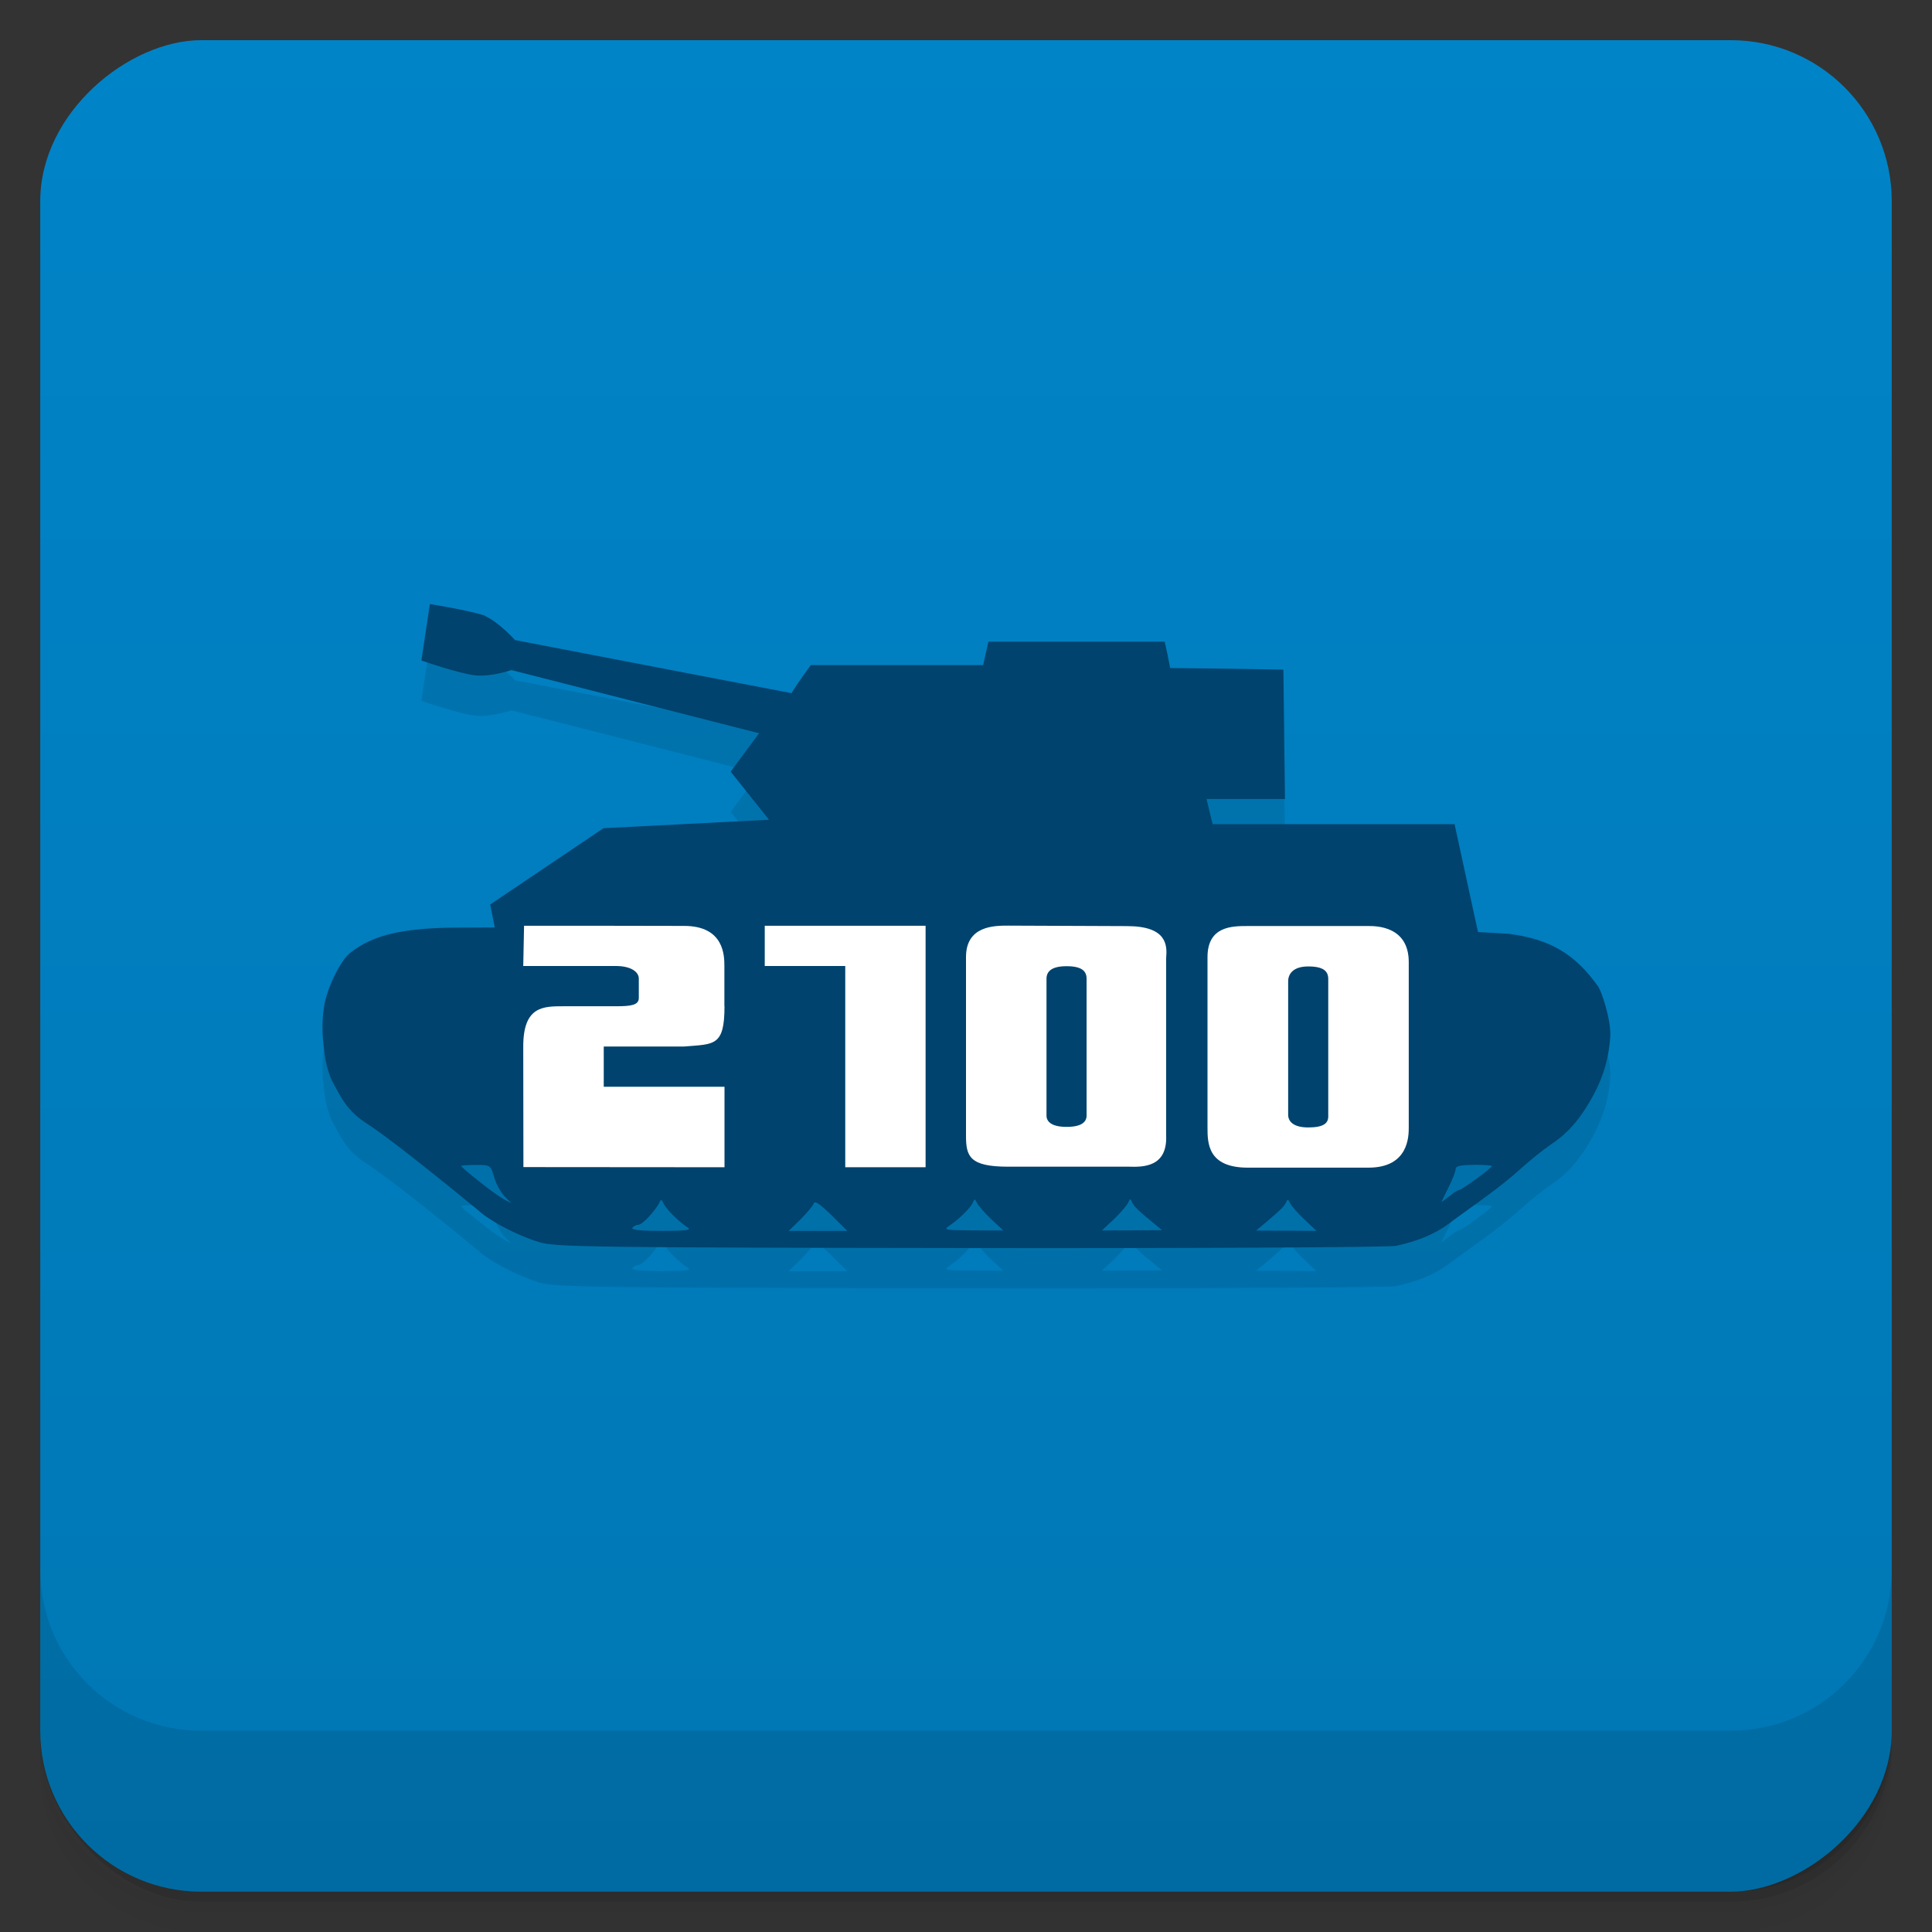 <svg viewBox="0 0 48 48"><rect x="0" y="0" width="48" height="48" fill="#333333" stroke="none"/><defs><linearGradient id="linearGradient3764" x1="1" x2="47" gradientUnits="userSpaceOnUse" gradientTransform="translate(-47.998,0.002)"><stop stop-color="#0077b4" stop-opacity="1"/><stop offset="1" stop-color="#0084c8" stop-opacity="1"/></linearGradient><clipPath id="clipPath-651754224"><g transform="translate(0,-1004.362)"><rect rx="4" y="1005.36" x="1" height="46" width="46" fill="#1890d0"/></g></clipPath><clipPath id="clipPath-668627489"><g transform="translate(0,-1004.362)"><rect rx="4" y="1005.36" x="1" height="46" width="46" fill="#1890d0"/></g></clipPath></defs><g><g transform="translate(0,-1004.362)"><path d="m 5 1006.36 c -2.216 0 -4 1.784 -4 4 l 0 37.25 c 0 2.216 1.784 4 4 4 l 38 0 c 2.216 0 4 -1.784 4 -4 l 0 -37.25 c 0 -2.216 -1.784 -4 -4 -4 l -38 0 z m -4 41.5 0 0.5 c 0 2.216 1.784 4 4 4 l 38 0 c 2.216 0 4 -1.784 4 -4 l 0 -0.5 c 0 2.216 -1.784 4 -4 4 l -38 0 c -2.216 0 -4 -1.784 -4 -4 z" opacity="0.02"/><path d="m 1 1047.61 0 0.25 c 0 2.216 1.784 4 4 4 l 38 0 c 2.216 0 4 -1.784 4 -4 l 0 -0.25 c 0 2.216 -1.784 4 -4 4 l -38 0 c -2.216 0 -4 -1.784 -4 -4 z" opacity="0.05"/><rect width="46" height="46" x="1" y="1005.61" rx="4" opacity="0.1"/></g></g><g><rect width="46" height="46" x="-46.998" y="1" rx="4" transform="matrix(0,-1,1,0,0,0)" fill="url(#linearGradient3764)" fill-opacity="1"/></g><g/><g><g clip-path="url(#clipPath-651754224)"><g opacity="0.1"><!-- color: #0084c8 --><g><path d="m 12.04 16.297 c 0.367 0.168 0.754 0.605 0.754 0.605 l 6.871 1.32 c 0 0 0.121 -0.203 0.25 -0.379 l 0.23 -0.32 l 4.281 0 l 0.066 -0.293 l 0.066 -0.289 l 4.379 0 l 0.07 0.324 l 0.066 0.332 l 1.406 0.016 l 1.406 0.023 l 0.02 1.605 l 0.02 1.609 l -1.949 0 l 0.074 0.313 l 0.078 0.313 l 6.01 0 l 0.582 2.68 l 0.754 0.043 c 1.031 0.133 1.648 0.492 2.234 1.313 c 0.066 0.094 0.301 0.734 0.301 1.203 c -0.039 0.684 -0.242 1.238 -0.605 1.805 c -0.188 0.297 -0.438 0.629 -0.867 0.91 c -0.211 0.145 -0.523 0.398 -0.719 0.574 c -0.57 0.523 -1.227 0.953 -1.84 1.41 c -0.352 0.262 -0.805 0.434 -1.293 0.539 c -0.168 0.035 -4.926 0.063 -10.582 0.055 c -9.418 -0.012 -10.313 -0.027 -10.699 -0.145 c -0.637 -0.195 -1.301 -0.578 -1.516 -0.789 c -0.898 -0.738 -2.234 -1.813 -2.754 -2.145 c -0.523 -0.328 -0.672 -0.691 -0.855 -1.02 c -0.082 -0.141 -0.168 -0.426 -0.199 -0.625 c -0.07 -0.461 -0.098 -0.848 -0.027 -1.281 c 0.063 -0.434 0.395 -1.129 0.645 -1.328 c 0.563 -0.449 1.324 -0.629 2.742 -0.629 l 0.852 -0.004 l -0.113 -0.57 l 2.813 -1.895 l 4.113 -0.211 l -0.953 -1.195 l 0.707 -0.953 l -6.152 -1.57 c 0 0 -0.488 0.168 -0.883 0.133 c -0.391 -0.035 -1.355 -0.371 -1.355 -0.371 l 0.211 -1.402 c 0 0 0.93 0.145 1.375 0.289 m 24.563 13.645 c -0.324 0 -0.453 0.027 -0.453 0.102 c 0 0.059 -0.082 0.266 -0.18 0.465 c -0.105 0.199 -0.176 0.363 -0.172 0.359 c 0.004 0 0.098 -0.074 0.199 -0.152 c 0.102 -0.086 0.215 -0.152 0.242 -0.152 c 0.066 -0.004 0.813 -0.547 0.813 -0.594 c 0 -0.016 -0.203 -0.031 -0.453 -0.031 m -24.672 0.004 c -0.035 0 -0.074 0 -0.121 0 c -0.199 0 -0.363 0.012 -0.363 0.027 c 0 0.016 0.195 0.184 0.438 0.375 c 0.234 0.191 0.52 0.395 0.621 0.449 l 0.188 0.102 l -0.164 -0.168 c -0.094 -0.09 -0.211 -0.305 -0.262 -0.473 c -0.078 -0.27 -0.09 -0.305 -0.336 -0.313 m 16.14 0.852 c -0.016 0 -0.027 0.031 -0.051 0.078 c -0.027 0.066 -0.184 0.25 -0.348 0.41 l -0.309 0.289 l 0.75 -0.004 l 0.746 -0.004 l -0.188 -0.156 c -0.398 -0.32 -0.504 -0.43 -0.559 -0.539 c -0.02 -0.051 -0.031 -0.074 -0.051 -0.074 m -3.852 0.004 c -0.016 0 -0.027 0.023 -0.047 0.074 c -0.066 0.141 -0.313 0.387 -0.563 0.563 c -0.184 0.125 -0.168 0.129 0.563 0.133 l 0.754 0.004 l -0.309 -0.289 c -0.168 -0.16 -0.328 -0.344 -0.352 -0.41 c -0.023 -0.047 -0.035 -0.066 -0.051 -0.066 m 7.781 0.004 c -0.012 0 -0.027 0.02 -0.047 0.063 c -0.043 0.105 -0.145 0.195 -0.555 0.543 l -0.188 0.156 l 0.746 0.004 l 0.754 0.004 l -0.305 -0.289 c -0.168 -0.156 -0.328 -0.344 -0.352 -0.406 c -0.023 -0.043 -0.035 -0.07 -0.055 -0.074 m -15.566 0.004 c -0.016 -0.004 -0.027 0.016 -0.043 0.055 c -0.098 0.203 -0.426 0.559 -0.527 0.559 c -0.055 0 -0.121 0.035 -0.148 0.078 c -0.027 0.051 0.23 0.074 0.734 0.074 c 0.637 -0.004 0.75 -0.02 0.629 -0.094 c -0.203 -0.129 -0.535 -0.457 -0.594 -0.598 c -0.016 -0.047 -0.035 -0.066 -0.051 -0.07 m 3.813 0.055 c -0.012 0 -0.02 0.008 -0.023 0.02 c -0.02 0.059 -0.168 0.238 -0.328 0.398 l -0.297 0.289 l 1.457 0 l -0.398 -0.395 c -0.219 -0.215 -0.355 -0.32 -0.41 -0.316 m 0 0" fill="#000" stroke="none" fill-rule="nonzero" fill-opacity="1"/><path d="m 18 26 c 0 1 -0.258 0.938 -1 1 l -2 0 l 0 1 l 3 0 l 0 2 l -4.996 -0.004 l -0.004 -2.996 c 0 -1 0.492 -1 1 -1 l 1.301 0 c 0.379 0 0.57 -0.027 0.57 -0.207 l 0 -0.48 c 0 -0.164 -0.191 -0.313 -0.57 -0.313 l -2.301 0 l 0.02 -1 c 1.309 0 2.73 0 3.977 0.004 c 1 0 1 0.75 1 1 l 0 1" fill="#000" stroke="none" fill-rule="nonzero" fill-opacity="1"/><path d="m 23 30 l -2 0 l 0 -5 l -2 0 l 0 -1 l 3.996 0 l 0 6" fill="#000" stroke="none" fill-rule="nonzero" fill-opacity="1"/><path d="m 28.973 29.22 c 0.027 0.777 -0.57 0.777 -0.926 0.766 l -3 0 c -0.961 0 -1.047 -0.258 -1.047 -0.77 l 0 -4.438 c 0 -0.781 0.707 -0.781 1.047 -0.781 l 2.953 0.012 c 1 0 1 0.48 0.973 0.793 l 0 4.43 m -1.977 -0.516 l 0 -3.398 c 0 -0.184 -0.109 -0.313 -0.496 -0.313 c -0.379 0 -0.5 0.133 -0.5 0.313 l 0 3.398 c 0 0.148 0.121 0.281 0.5 0.281 c 0.387 0 0.496 -0.133 0.496 -0.281" fill="#000" stroke="none" fill-rule="nonzero" fill-opacity="1"/><path d="m 35 29.01 c 0 0.215 0 1 -1 1 l -3 0 c -1 0 -1 -0.617 -1 -1 l 0 -4.23 c 0 -0.773 0.613 -0.773 1 -0.773 l 3 0 c 0.188 0 1 0 1 0.895 m -2 0.422 c 0 -0.188 -0.109 -0.313 -0.496 -0.313 c -0.379 0 -0.5 0.188 -0.5 0.371 l 0 3.313 c 0 0.16 0.121 0.316 0.5 0.316 c 0.387 0 0.496 -0.109 0.496 -0.273" fill="#000" stroke="none" fill-rule="nonzero" fill-opacity="1"/></g></g></g></g><g><g clip-path="url(#clipPath-668627489)"><g transform="translate(0,-1)"><!-- color: #0084c8 --><g><path d="m 12.04 16.297 c 0.367 0.168 0.754 0.605 0.754 0.605 l 6.871 1.32 c 0 0 0.121 -0.203 0.25 -0.379 l 0.23 -0.32 l 4.281 0 l 0.066 -0.293 l 0.066 -0.289 l 4.379 0 l 0.07 0.324 l 0.066 0.332 l 1.406 0.016 l 1.406 0.023 l 0.02 1.605 l 0.02 1.609 l -1.949 0 l 0.074 0.313 l 0.078 0.313 l 6.01 0 l 0.582 2.68 l 0.754 0.043 c 1.031 0.133 1.648 0.492 2.234 1.313 c 0.066 0.094 0.301 0.734 0.301 1.203 c -0.039 0.684 -0.242 1.238 -0.605 1.805 c -0.188 0.297 -0.438 0.629 -0.867 0.91 c -0.211 0.145 -0.523 0.398 -0.719 0.574 c -0.57 0.523 -1.227 0.953 -1.84 1.41 c -0.352 0.262 -0.805 0.434 -1.293 0.539 c -0.168 0.035 -4.926 0.063 -10.582 0.055 c -9.418 -0.012 -10.313 -0.027 -10.699 -0.145 c -0.637 -0.195 -1.301 -0.578 -1.516 -0.789 c -0.898 -0.738 -2.234 -1.813 -2.754 -2.145 c -0.523 -0.328 -0.672 -0.691 -0.855 -1.02 c -0.082 -0.141 -0.168 -0.426 -0.199 -0.625 c -0.07 -0.461 -0.098 -0.848 -0.027 -1.281 c 0.063 -0.434 0.395 -1.129 0.645 -1.328 c 0.563 -0.449 1.324 -0.629 2.742 -0.629 l 0.852 -0.004 l -0.113 -0.57 l 2.813 -1.895 l 4.113 -0.211 l -0.953 -1.195 l 0.707 -0.953 l -6.152 -1.57 c 0 0 -0.488 0.168 -0.883 0.133 c -0.391 -0.035 -1.355 -0.371 -1.355 -0.371 l 0.211 -1.402 c 0 0 0.93 0.145 1.375 0.289 m 24.563 13.645 c -0.324 0 -0.453 0.027 -0.453 0.102 c 0 0.059 -0.082 0.266 -0.18 0.465 c -0.105 0.199 -0.176 0.363 -0.172 0.359 c 0.004 0 0.098 -0.074 0.199 -0.152 c 0.102 -0.086 0.215 -0.152 0.242 -0.152 c 0.066 -0.004 0.813 -0.547 0.813 -0.594 c 0 -0.016 -0.203 -0.031 -0.453 -0.031 m -24.672 0.004 c -0.035 0 -0.074 0 -0.121 0 c -0.199 0 -0.363 0.012 -0.363 0.027 c 0 0.016 0.195 0.184 0.438 0.375 c 0.234 0.191 0.52 0.395 0.621 0.449 l 0.188 0.102 l -0.164 -0.168 c -0.094 -0.09 -0.211 -0.305 -0.262 -0.473 c -0.078 -0.27 -0.09 -0.305 -0.336 -0.313 m 16.14 0.852 c -0.016 0 -0.027 0.031 -0.051 0.078 c -0.027 0.066 -0.184 0.25 -0.348 0.41 l -0.309 0.289 l 0.75 -0.004 l 0.746 -0.004 l -0.188 -0.156 c -0.398 -0.32 -0.504 -0.43 -0.559 -0.539 c -0.02 -0.051 -0.031 -0.074 -0.051 -0.074 m -3.852 0.004 c -0.016 0 -0.027 0.023 -0.047 0.074 c -0.066 0.141 -0.313 0.387 -0.563 0.563 c -0.184 0.125 -0.168 0.129 0.563 0.133 l 0.754 0.004 l -0.309 -0.289 c -0.168 -0.16 -0.328 -0.344 -0.352 -0.41 c -0.023 -0.047 -0.035 -0.066 -0.051 -0.066 m 7.781 0.004 c -0.012 0 -0.027 0.02 -0.047 0.063 c -0.043 0.105 -0.145 0.195 -0.555 0.543 l -0.188 0.156 l 0.746 0.004 l 0.754 0.004 l -0.305 -0.289 c -0.168 -0.156 -0.328 -0.344 -0.352 -0.406 c -0.023 -0.043 -0.035 -0.07 -0.055 -0.074 m -15.566 0.004 c -0.016 -0.004 -0.027 0.016 -0.043 0.055 c -0.098 0.203 -0.426 0.559 -0.527 0.559 c -0.055 0 -0.121 0.035 -0.148 0.078 c -0.027 0.051 0.23 0.074 0.734 0.074 c 0.637 -0.004 0.75 -0.02 0.629 -0.094 c -0.203 -0.129 -0.535 -0.457 -0.594 -0.598 c -0.016 -0.047 -0.035 -0.066 -0.051 -0.07 m 3.813 0.055 c -0.012 0 -0.02 0.008 -0.023 0.02 c -0.02 0.059 -0.168 0.238 -0.328 0.398 l -0.297 0.289 l 1.457 0 l -0.398 -0.395 c -0.219 -0.215 -0.355 -0.32 -0.41 -0.316 m 0 0" fill="#00436e" stroke="none" fill-rule="nonzero" fill-opacity="1"/><path d="m 18 26 c 0 1 -0.258 0.938 -1 1 l -2 0 l 0 1 l 3 0 l 0 2 l -4.996 -0.004 l -0.004 -2.996 c 0 -1 0.492 -1 1 -1 l 1.301 0 c 0.379 0 0.57 -0.027 0.57 -0.207 l 0 -0.48 c 0 -0.164 -0.191 -0.313 -0.57 -0.313 l -2.301 0 l 0.02 -1 c 1.309 0 2.73 0 3.977 0.004 c 1 0 1 0.75 1 1 l 0 1" fill="#fff" stroke="none" fill-rule="nonzero" fill-opacity="1"/><path d="m 23 30 l -2 0 l 0 -5 l -2 0 l 0 -1 l 3.996 0 l 0 6" fill="#fff" stroke="none" fill-rule="nonzero" fill-opacity="1"/><path d="m 28.973 29.22 c 0.027 0.777 -0.57 0.777 -0.926 0.766 l -3 0 c -0.961 0 -1.047 -0.258 -1.047 -0.77 l 0 -4.438 c 0 -0.781 0.707 -0.781 1.047 -0.781 l 2.953 0.012 c 1 0 1 0.48 0.973 0.793 l 0 4.43 m -1.977 -0.516 l 0 -3.398 c 0 -0.184 -0.109 -0.313 -0.496 -0.313 c -0.379 0 -0.5 0.133 -0.5 0.313 l 0 3.398 c 0 0.148 0.121 0.281 0.5 0.281 c 0.387 0 0.496 -0.133 0.496 -0.281" fill="#fff" stroke="none" fill-rule="nonzero" fill-opacity="1"/><path d="m 35 29.01 c 0 0.215 0 1 -1 1 l -3 0 c -1 0 -1 -0.617 -1 -1 l 0 -4.23 c 0 -0.773 0.613 -0.773 1 -0.773 l 3 0 c 0.188 0 1 0 1 0.895 m -2 0.422 c 0 -0.188 -0.109 -0.313 -0.496 -0.313 c -0.379 0 -0.5 0.188 -0.5 0.371 l 0 3.313 c 0 0.16 0.121 0.316 0.5 0.316 c 0.387 0 0.496 -0.109 0.496 -0.273" fill="#fff" stroke="none" fill-rule="nonzero" fill-opacity="1"/></g></g></g></g><g><g transform="translate(0,-1004.362)"><path d="m 1 1043.36 0 4 c 0 2.216 1.784 4 4 4 l 38 0 c 2.216 0 4 -1.784 4 -4 l 0 -4 c 0 2.216 -1.784 4 -4 4 l -38 0 c -2.216 0 -4 -1.784 -4 -4 z" opacity="0.1"/></g></g></svg>